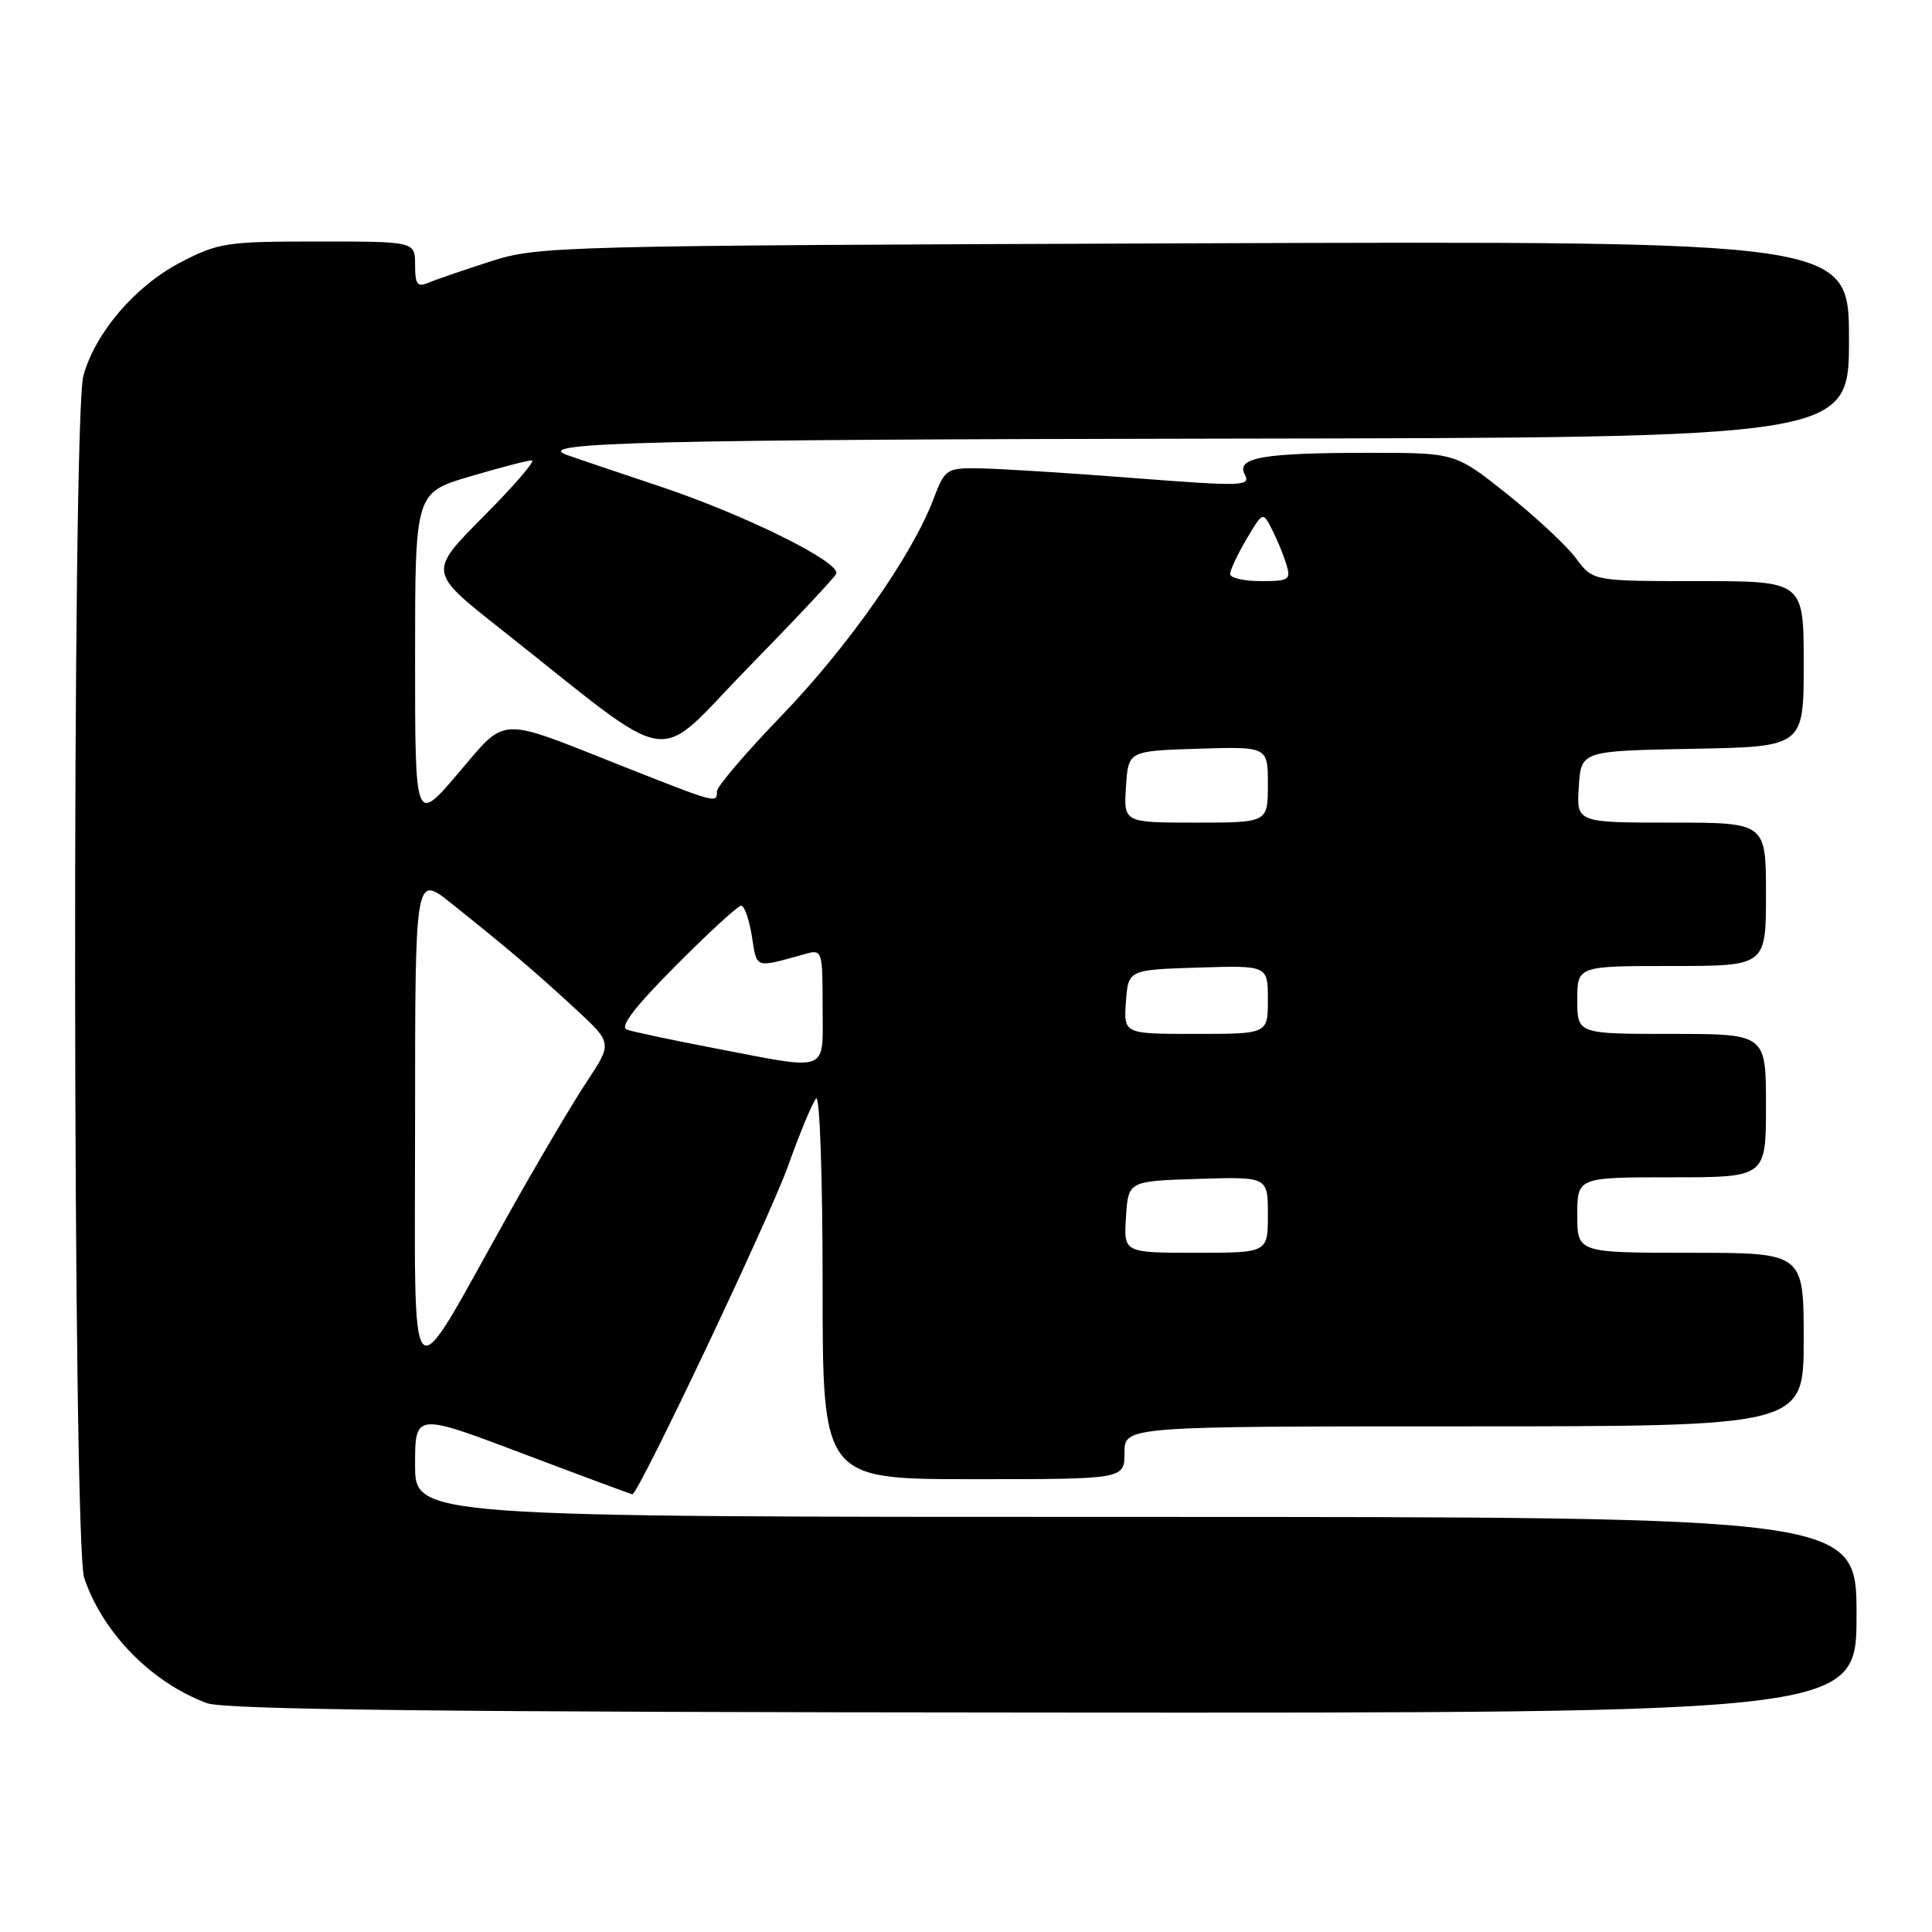 <?xml version="1.0" encoding="UTF-8" standalone="no"?>
<!DOCTYPE svg PUBLIC "-//W3C//DTD SVG 1.1//EN" "http://www.w3.org/Graphics/SVG/1.1/DTD/svg11.dtd" >
<svg xmlns="http://www.w3.org/2000/svg" xmlns:xlink="http://www.w3.org/1999/xlink" version="1.1" viewBox="0 0 256 256">
 <g >
 <path fill="currentColor"
d=" M 246.00 214.00 C 246.00 201.00 246.00 201.00 150.50 201.00 C 55.00 201.00 55.00 201.00 55.00 194.10 C 55.00 187.21 55.00 187.21 69.25 192.60 C 77.09 195.57 83.63 197.99 83.79 198.00 C 84.59 198.01 101.94 161.42 104.42 154.50 C 105.99 150.10 107.67 146.07 108.14 145.55 C 108.62 145.02 109.00 155.91 109.00 170.30 C 109.00 196.00 109.00 196.00 129.00 196.00 C 149.00 196.00 149.00 196.00 149.00 192.50 C 149.00 189.00 149.00 189.00 194.00 189.00 C 239.00 189.00 239.00 189.00 239.00 177.50 C 239.00 166.00 239.00 166.00 224.00 166.00 C 209.00 166.00 209.00 166.00 209.00 161.00 C 209.00 156.00 209.00 156.00 221.50 156.00 C 234.00 156.00 234.00 156.00 234.00 146.50 C 234.00 137.00 234.00 137.00 221.50 137.00 C 209.00 137.00 209.00 137.00 209.00 132.50 C 209.00 128.00 209.00 128.00 221.50 128.00 C 234.00 128.00 234.00 128.00 234.00 118.50 C 234.00 109.00 234.00 109.00 221.45 109.00 C 208.89 109.00 208.89 109.00 209.20 104.25 C 209.50 99.50 209.50 99.50 224.25 99.22 C 239.00 98.95 239.00 98.95 239.00 87.97 C 239.00 77.00 239.00 77.00 225.03 77.00 C 211.06 77.00 211.06 77.00 208.83 73.98 C 207.60 72.32 203.50 68.50 199.72 65.48 C 192.84 60.00 192.84 60.00 181.54 60.00 C 167.31 60.00 163.73 60.62 164.94 62.89 C 165.76 64.43 164.66 64.46 150.17 63.34 C 141.55 62.67 132.42 62.10 129.89 62.06 C 125.36 62.00 125.24 62.08 123.64 66.25 C 120.79 73.70 112.34 85.72 103.54 94.85 C 98.84 99.72 95.00 104.22 95.00 104.85 C 95.00 106.47 95.04 106.48 82.64 101.58 C 65.69 94.87 67.26 94.80 60.67 102.51 C 55.00 109.16 55.00 109.16 55.00 87.23 C 55.00 65.29 55.00 65.29 62.25 63.14 C 66.24 61.96 69.94 61.00 70.47 61.00 C 71.01 61.00 68.15 64.33 64.11 68.39 C 56.77 75.78 56.77 75.78 66.13 83.18 C 90.21 102.20 86.30 101.58 99.13 88.47 C 105.38 82.08 110.64 76.47 110.81 76.01 C 111.36 74.48 98.71 68.22 87.50 64.47 C 81.45 62.45 75.83 60.55 75.00 60.24 C 70.62 58.62 86.65 58.23 162.25 58.12 C 245.00 58.00 245.00 58.00 245.00 44.96 C 245.00 31.93 245.00 31.93 158.25 32.24 C 73.49 32.55 71.35 32.60 65.00 34.64 C 61.42 35.79 57.71 37.06 56.75 37.47 C 55.30 38.09 55.00 37.68 55.00 35.11 C 55.00 32.00 55.00 32.00 42.11 32.00 C 29.95 32.00 28.93 32.16 23.88 34.79 C 17.91 37.91 12.63 44.08 11.05 49.78 C 9.52 55.28 9.62 204.59 11.16 209.10 C 13.63 216.37 20.01 222.89 27.39 225.67 C 29.69 226.54 58.37 226.87 138.25 226.92 C 246.00 227.00 246.00 227.00 246.00 214.00 Z  M 55.00 148.67 C 55.00 115.87 55.00 115.87 59.75 119.66 C 67.19 125.59 71.12 128.93 76.32 133.75 C 81.14 138.21 81.14 138.21 77.73 143.36 C 75.85 146.19 71.07 154.29 67.11 161.37 C 53.80 185.16 55.00 186.42 55.00 148.67 Z  M 149.20 161.25 C 149.50 156.50 149.50 156.50 158.75 156.21 C 168.00 155.92 168.00 155.92 168.00 160.96 C 168.00 166.00 168.00 166.00 158.45 166.00 C 148.89 166.00 148.89 166.00 149.20 161.25 Z  M 94.50 138.86 C 89.00 137.80 83.85 136.71 83.06 136.43 C 82.07 136.08 84.09 133.44 89.54 127.96 C 93.89 123.58 97.80 120.00 98.21 120.00 C 98.63 120.00 99.27 121.83 99.63 124.07 C 100.32 128.42 99.91 128.29 106.75 126.39 C 108.94 125.78 109.00 125.97 109.00 133.38 C 109.00 142.30 110.16 141.86 94.50 138.86 Z  M 149.19 132.75 C 149.50 128.50 149.50 128.50 158.75 128.21 C 168.00 127.92 168.00 127.92 168.00 132.46 C 168.00 137.00 168.00 137.00 158.44 137.00 C 148.89 137.00 148.89 137.00 149.19 132.75 Z  M 149.20 104.25 C 149.50 99.50 149.50 99.50 158.75 99.21 C 168.00 98.92 168.00 98.92 168.00 103.96 C 168.00 109.00 168.00 109.00 158.45 109.00 C 148.89 109.00 148.89 109.00 149.20 104.25 Z  M 163.00 76.06 C 163.00 75.54 163.97 73.46 165.16 71.45 C 167.33 67.78 167.33 67.78 168.54 70.14 C 169.21 71.44 170.06 73.51 170.44 74.75 C 171.08 76.83 170.82 77.00 167.07 77.00 C 164.83 77.00 163.00 76.58 163.00 76.06 Z "/>
</g>
</svg>